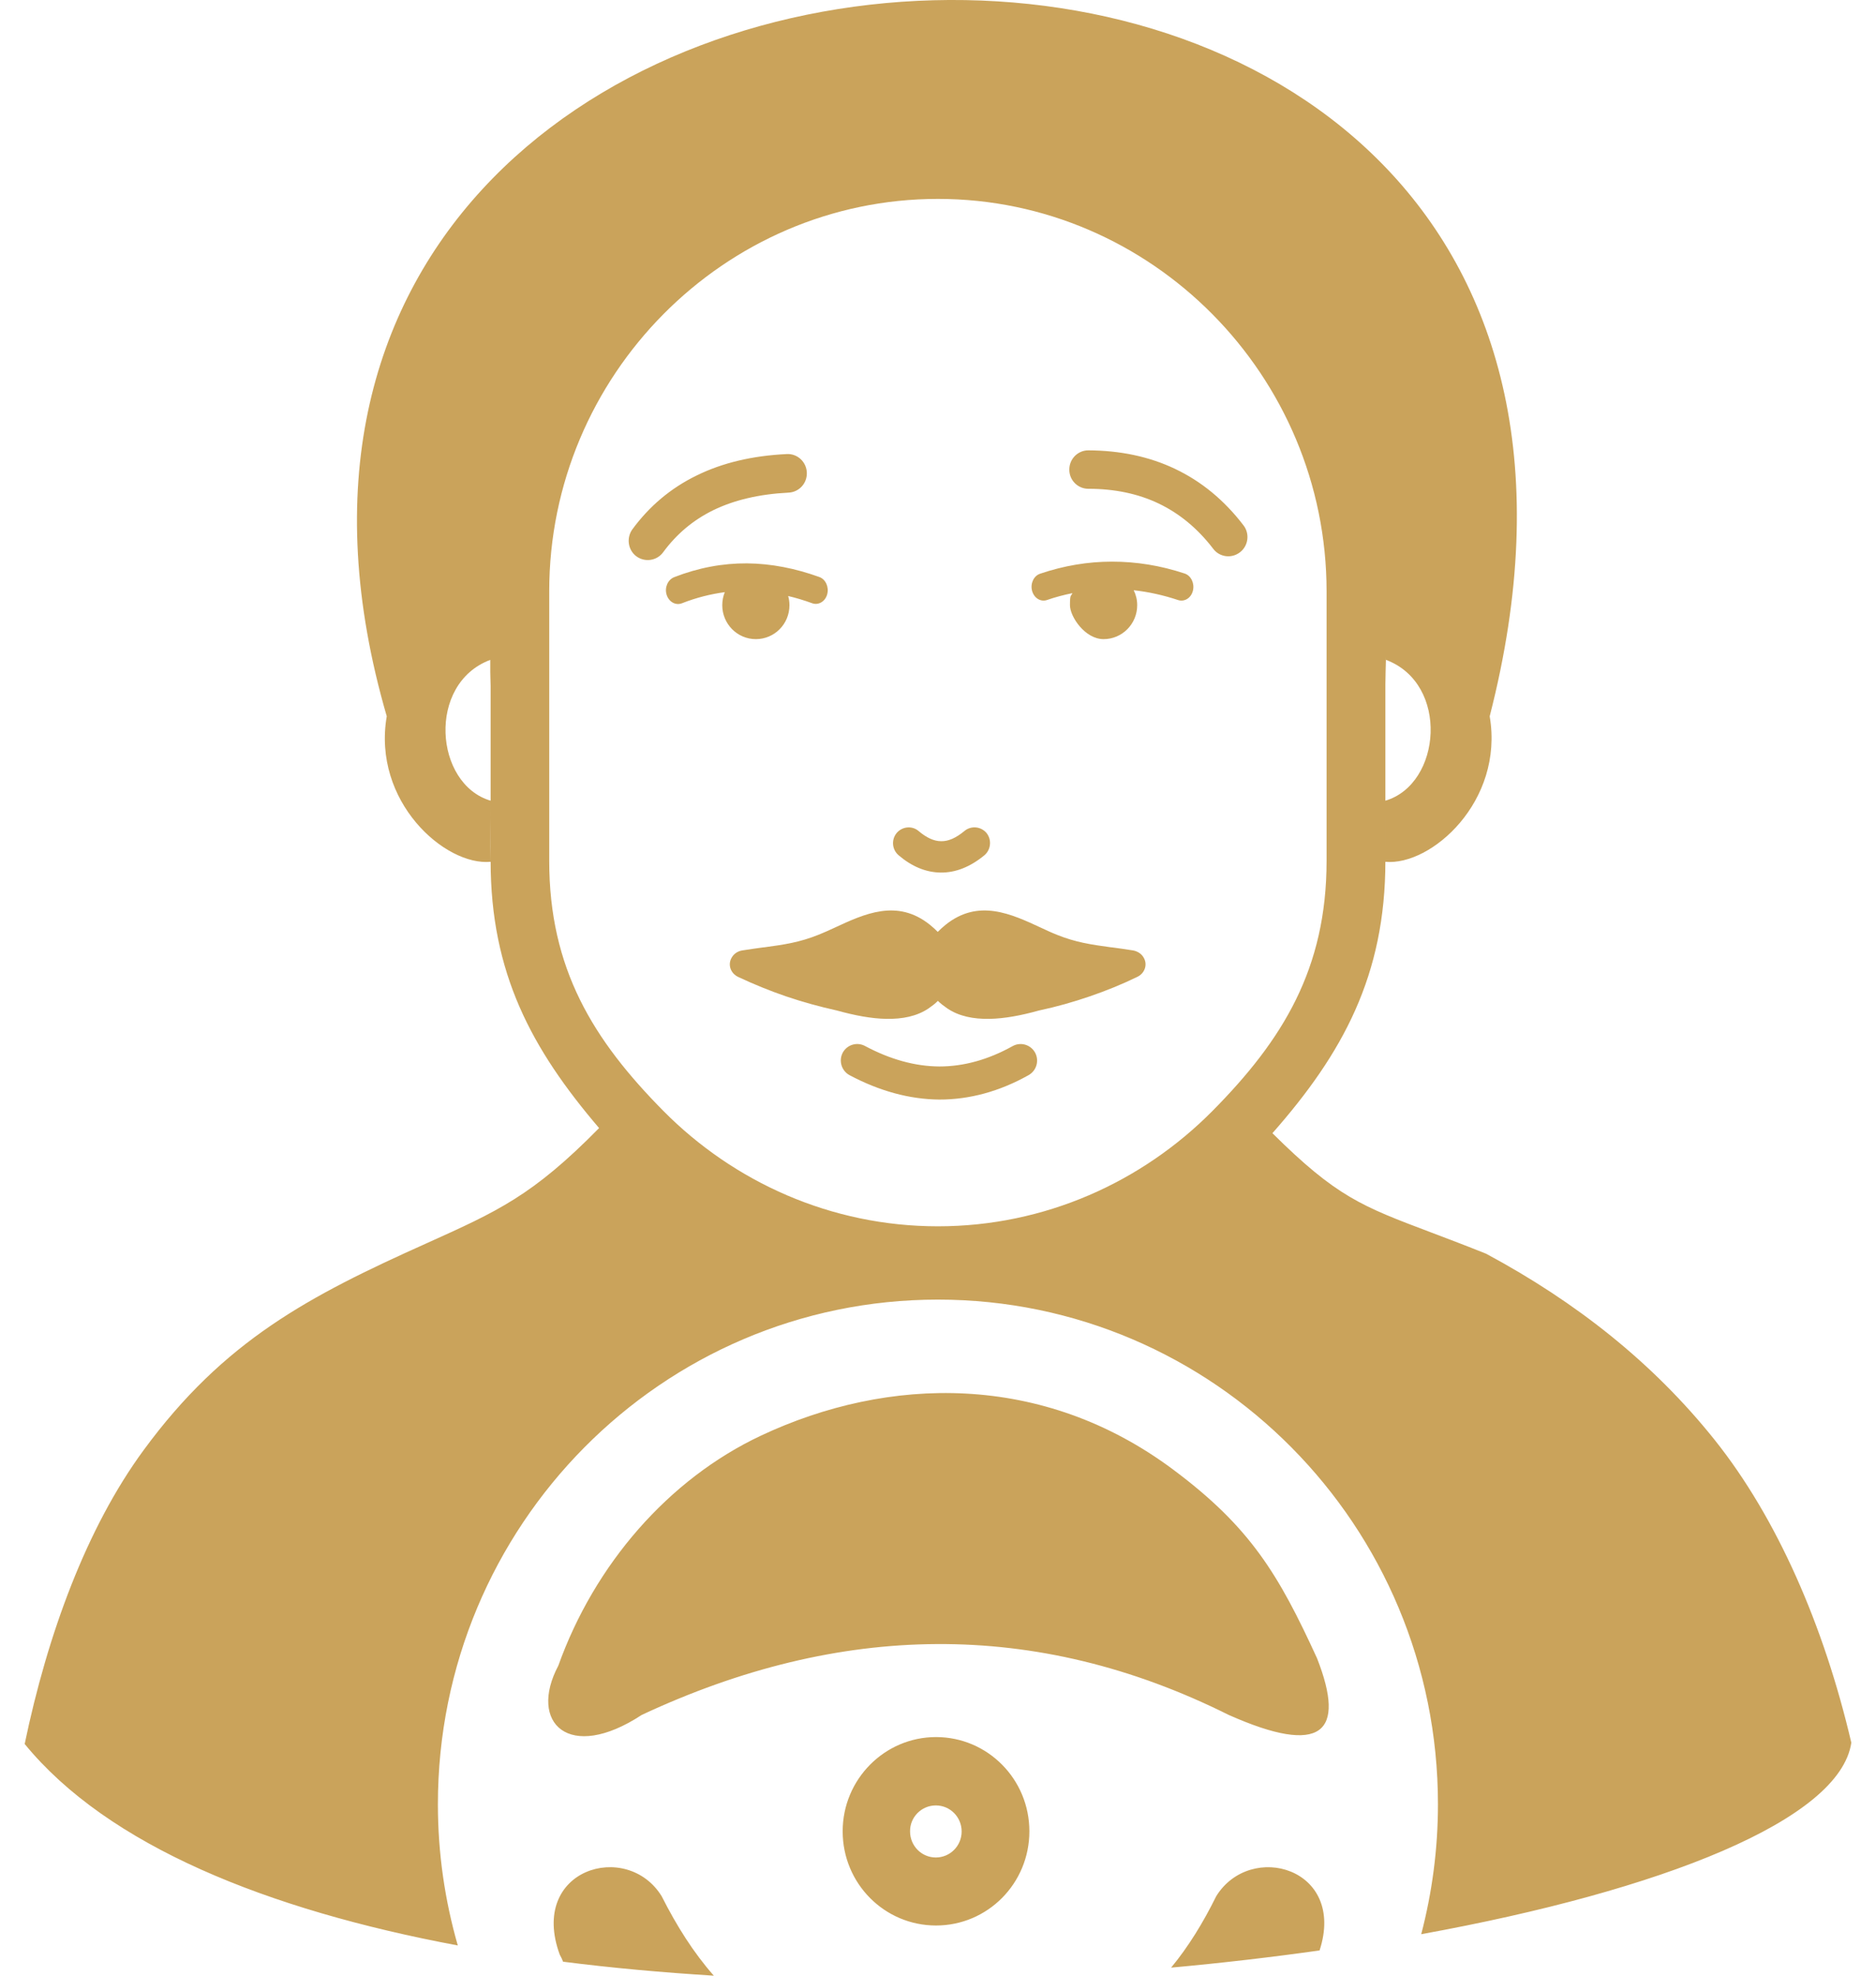 <svg width="38" height="40" viewBox="0 0 38 40" fill="none" xmlns="http://www.w3.org/2000/svg">
<path fill-rule="evenodd" clip-rule="evenodd" d="M7.834 14.502C7.537 16.224 9.012 17.536 9.938 17.448C9.931 17.031 9.941 16.618 9.938 16.211C8.799 15.876 8.644 13.841 9.931 13.36V13.884C9.935 13.789 9.935 13.698 9.938 13.607V17.432C9.938 19.701 10.767 21.237 12.135 22.839C10.787 24.209 10.077 24.525 8.638 25.173C6.25 26.244 4.537 27.142 2.91 29.359C1.752 30.934 0.961 33.093 0.5 35.309C2.184 37.367 5.408 38.665 9.273 39.388C9.012 38.48 8.87 37.523 8.87 36.53C8.87 30.889 13.403 26.312 18.998 26.312C24.59 26.312 29.127 30.886 29.127 36.53C29.127 37.438 29.008 38.32 28.788 39.16C33.683 38.272 37.271 36.843 37.5 35.283C36.945 32.91 35.996 30.739 34.738 29.16C33.476 27.578 31.908 26.354 30.117 25.391C30.105 25.384 30.095 25.378 30.082 25.375C29.724 25.231 29.33 25.081 28.985 24.951C27.581 24.421 27.072 24.229 25.774 22.943C27.197 21.328 28.062 19.75 28.062 17.432V13.307C28.069 13.496 28.072 13.692 28.075 13.884V13.36C29.362 13.841 29.201 15.876 28.062 16.211C28.059 16.621 28.065 17.031 28.062 17.448C28.988 17.536 30.469 16.224 30.175 14.502C35.332 -5.56 2.423 -4.095 7.834 14.502ZM11.406 39.717C12.4 39.844 13.419 39.935 14.459 40C14.049 39.535 13.707 38.994 13.403 38.392C12.7 37.249 10.703 37.839 11.338 39.574C11.364 39.619 11.387 39.668 11.406 39.717ZM23.722 39.837C24.752 39.743 25.758 39.626 26.729 39.489C27.275 37.819 25.329 37.269 24.635 38.392C24.371 38.926 24.074 39.411 23.722 39.837ZM18.956 36.553C19.247 36.553 19.479 36.79 19.479 37.08C19.479 37.373 19.244 37.607 18.956 37.607C18.666 37.607 18.434 37.37 18.434 37.08C18.43 36.79 18.666 36.553 18.956 36.553ZM18.96 35.169C20.005 35.169 20.851 36.022 20.851 37.077C20.851 38.132 20.005 38.984 18.96 38.984C17.914 38.984 17.069 38.132 17.069 37.077C17.069 36.025 17.918 35.169 18.96 35.169ZM11.309 33.724C12.042 31.677 13.539 29.948 15.414 29.066C17.992 27.855 21.118 27.777 23.767 29.756C25.329 30.921 25.9 31.878 26.678 33.574C27.268 35.078 26.784 35.563 24.887 34.72C20.967 32.764 17.001 32.852 13 34.72C11.522 35.69 10.696 34.88 11.309 33.724ZM22.044 9.896C21.831 9.896 21.657 9.72 21.66 9.505C21.66 9.291 21.835 9.115 22.048 9.118C22.686 9.121 23.274 9.242 23.8 9.492C24.329 9.743 24.794 10.121 25.187 10.635C25.319 10.804 25.287 11.052 25.116 11.182C24.948 11.312 24.703 11.283 24.574 11.11C24.258 10.697 23.887 10.394 23.471 10.195C23.051 9.994 22.573 9.896 22.044 9.896ZM17.208 21.768C17.046 21.68 16.985 21.478 17.069 21.315C17.156 21.152 17.356 21.091 17.517 21.175C18.03 21.449 18.534 21.589 19.027 21.592C19.521 21.592 20.018 21.455 20.515 21.178C20.676 21.091 20.876 21.149 20.967 21.312C21.054 21.475 20.996 21.677 20.834 21.768C20.241 22.1 19.637 22.262 19.027 22.262C18.421 22.256 17.814 22.09 17.208 21.768ZM22.073 20.173C21.741 20.287 21.399 20.384 21.044 20.459C20.683 20.56 20.347 20.622 20.05 20.628C19.712 20.635 19.421 20.573 19.189 20.417C19.118 20.368 19.053 20.319 18.998 20.264C18.944 20.319 18.879 20.368 18.808 20.417C18.576 20.573 18.285 20.635 17.947 20.628C17.65 20.622 17.317 20.56 16.953 20.459C16.601 20.381 16.259 20.287 15.923 20.173C15.591 20.059 15.268 19.928 14.952 19.779C14.8 19.707 14.739 19.535 14.817 19.395C14.862 19.31 14.946 19.255 15.039 19.242C15.207 19.216 15.343 19.196 15.468 19.18H15.478C15.885 19.125 16.198 19.079 16.578 18.926C16.685 18.884 16.791 18.835 16.898 18.786C17.508 18.503 18.172 18.19 18.837 18.724C18.895 18.77 18.947 18.819 18.995 18.867C19.044 18.819 19.095 18.77 19.153 18.724C19.818 18.19 20.483 18.503 21.093 18.786C21.199 18.835 21.302 18.884 21.409 18.926C21.789 19.079 22.102 19.125 22.509 19.18H22.519C22.645 19.196 22.78 19.216 22.948 19.242C23.041 19.258 23.125 19.31 23.17 19.395C23.248 19.535 23.187 19.707 23.035 19.779C22.728 19.928 22.406 20.059 22.073 20.173ZM18.201 17.315C18.069 17.201 18.05 17.002 18.163 16.865C18.276 16.732 18.476 16.712 18.608 16.826C18.766 16.96 18.918 17.031 19.063 17.031C19.208 17.035 19.366 16.966 19.537 16.823C19.673 16.712 19.87 16.732 19.983 16.865C20.092 17.002 20.073 17.201 19.941 17.315C19.65 17.555 19.353 17.669 19.056 17.666C18.753 17.663 18.469 17.543 18.201 17.315ZM13.813 12.214C13.687 12.263 13.549 12.188 13.503 12.041C13.458 11.895 13.526 11.739 13.655 11.686C14.146 11.494 14.639 11.403 15.13 11.406C15.62 11.41 16.11 11.507 16.598 11.683C16.724 11.729 16.795 11.885 16.756 12.031C16.717 12.178 16.578 12.259 16.453 12.214C16.291 12.155 16.13 12.106 15.965 12.067C15.982 12.126 15.991 12.188 15.991 12.253C15.991 12.634 15.688 12.94 15.31 12.94C14.933 12.94 14.63 12.63 14.63 12.253C14.63 12.158 14.649 12.07 14.681 11.989C14.391 12.028 14.104 12.1 13.813 12.214ZM21.722 12.009C21.693 12.084 21.673 12.022 21.673 12.253C21.673 12.484 21.977 12.94 22.354 12.94C22.732 12.94 23.035 12.63 23.035 12.253C23.035 12.142 23.009 12.041 22.964 11.95C23.261 11.983 23.561 12.048 23.864 12.149C23.993 12.191 24.129 12.106 24.164 11.957C24.2 11.81 24.125 11.654 23.997 11.612C23.506 11.449 23.016 11.371 22.525 11.371C22.038 11.371 21.551 11.452 21.07 11.615C20.941 11.657 20.867 11.81 20.905 11.96C20.944 12.106 21.076 12.191 21.205 12.149C21.373 12.09 21.551 12.044 21.722 12.009ZM15.94 9.193C16.152 9.183 16.333 9.349 16.343 9.567C16.352 9.782 16.188 9.964 15.972 9.974C15.378 10.004 14.871 10.124 14.449 10.329C14.036 10.531 13.7 10.817 13.432 11.182C13.307 11.354 13.061 11.39 12.89 11.263C12.719 11.136 12.684 10.889 12.81 10.716C13.152 10.251 13.584 9.883 14.113 9.626C14.63 9.372 15.236 9.226 15.94 9.193ZM18.998 4.027C14.668 4.027 11.125 7.604 11.125 11.97V17.429C11.125 19.613 12.013 21.052 13.439 22.494C14.865 23.932 16.833 24.828 18.998 24.828C21.163 24.828 23.132 23.932 24.558 22.494C25.984 21.055 26.871 19.613 26.871 17.429V11.973C26.871 7.604 23.329 4.027 18.998 4.027Z" fill="#CAA35B"/>
</svg>
